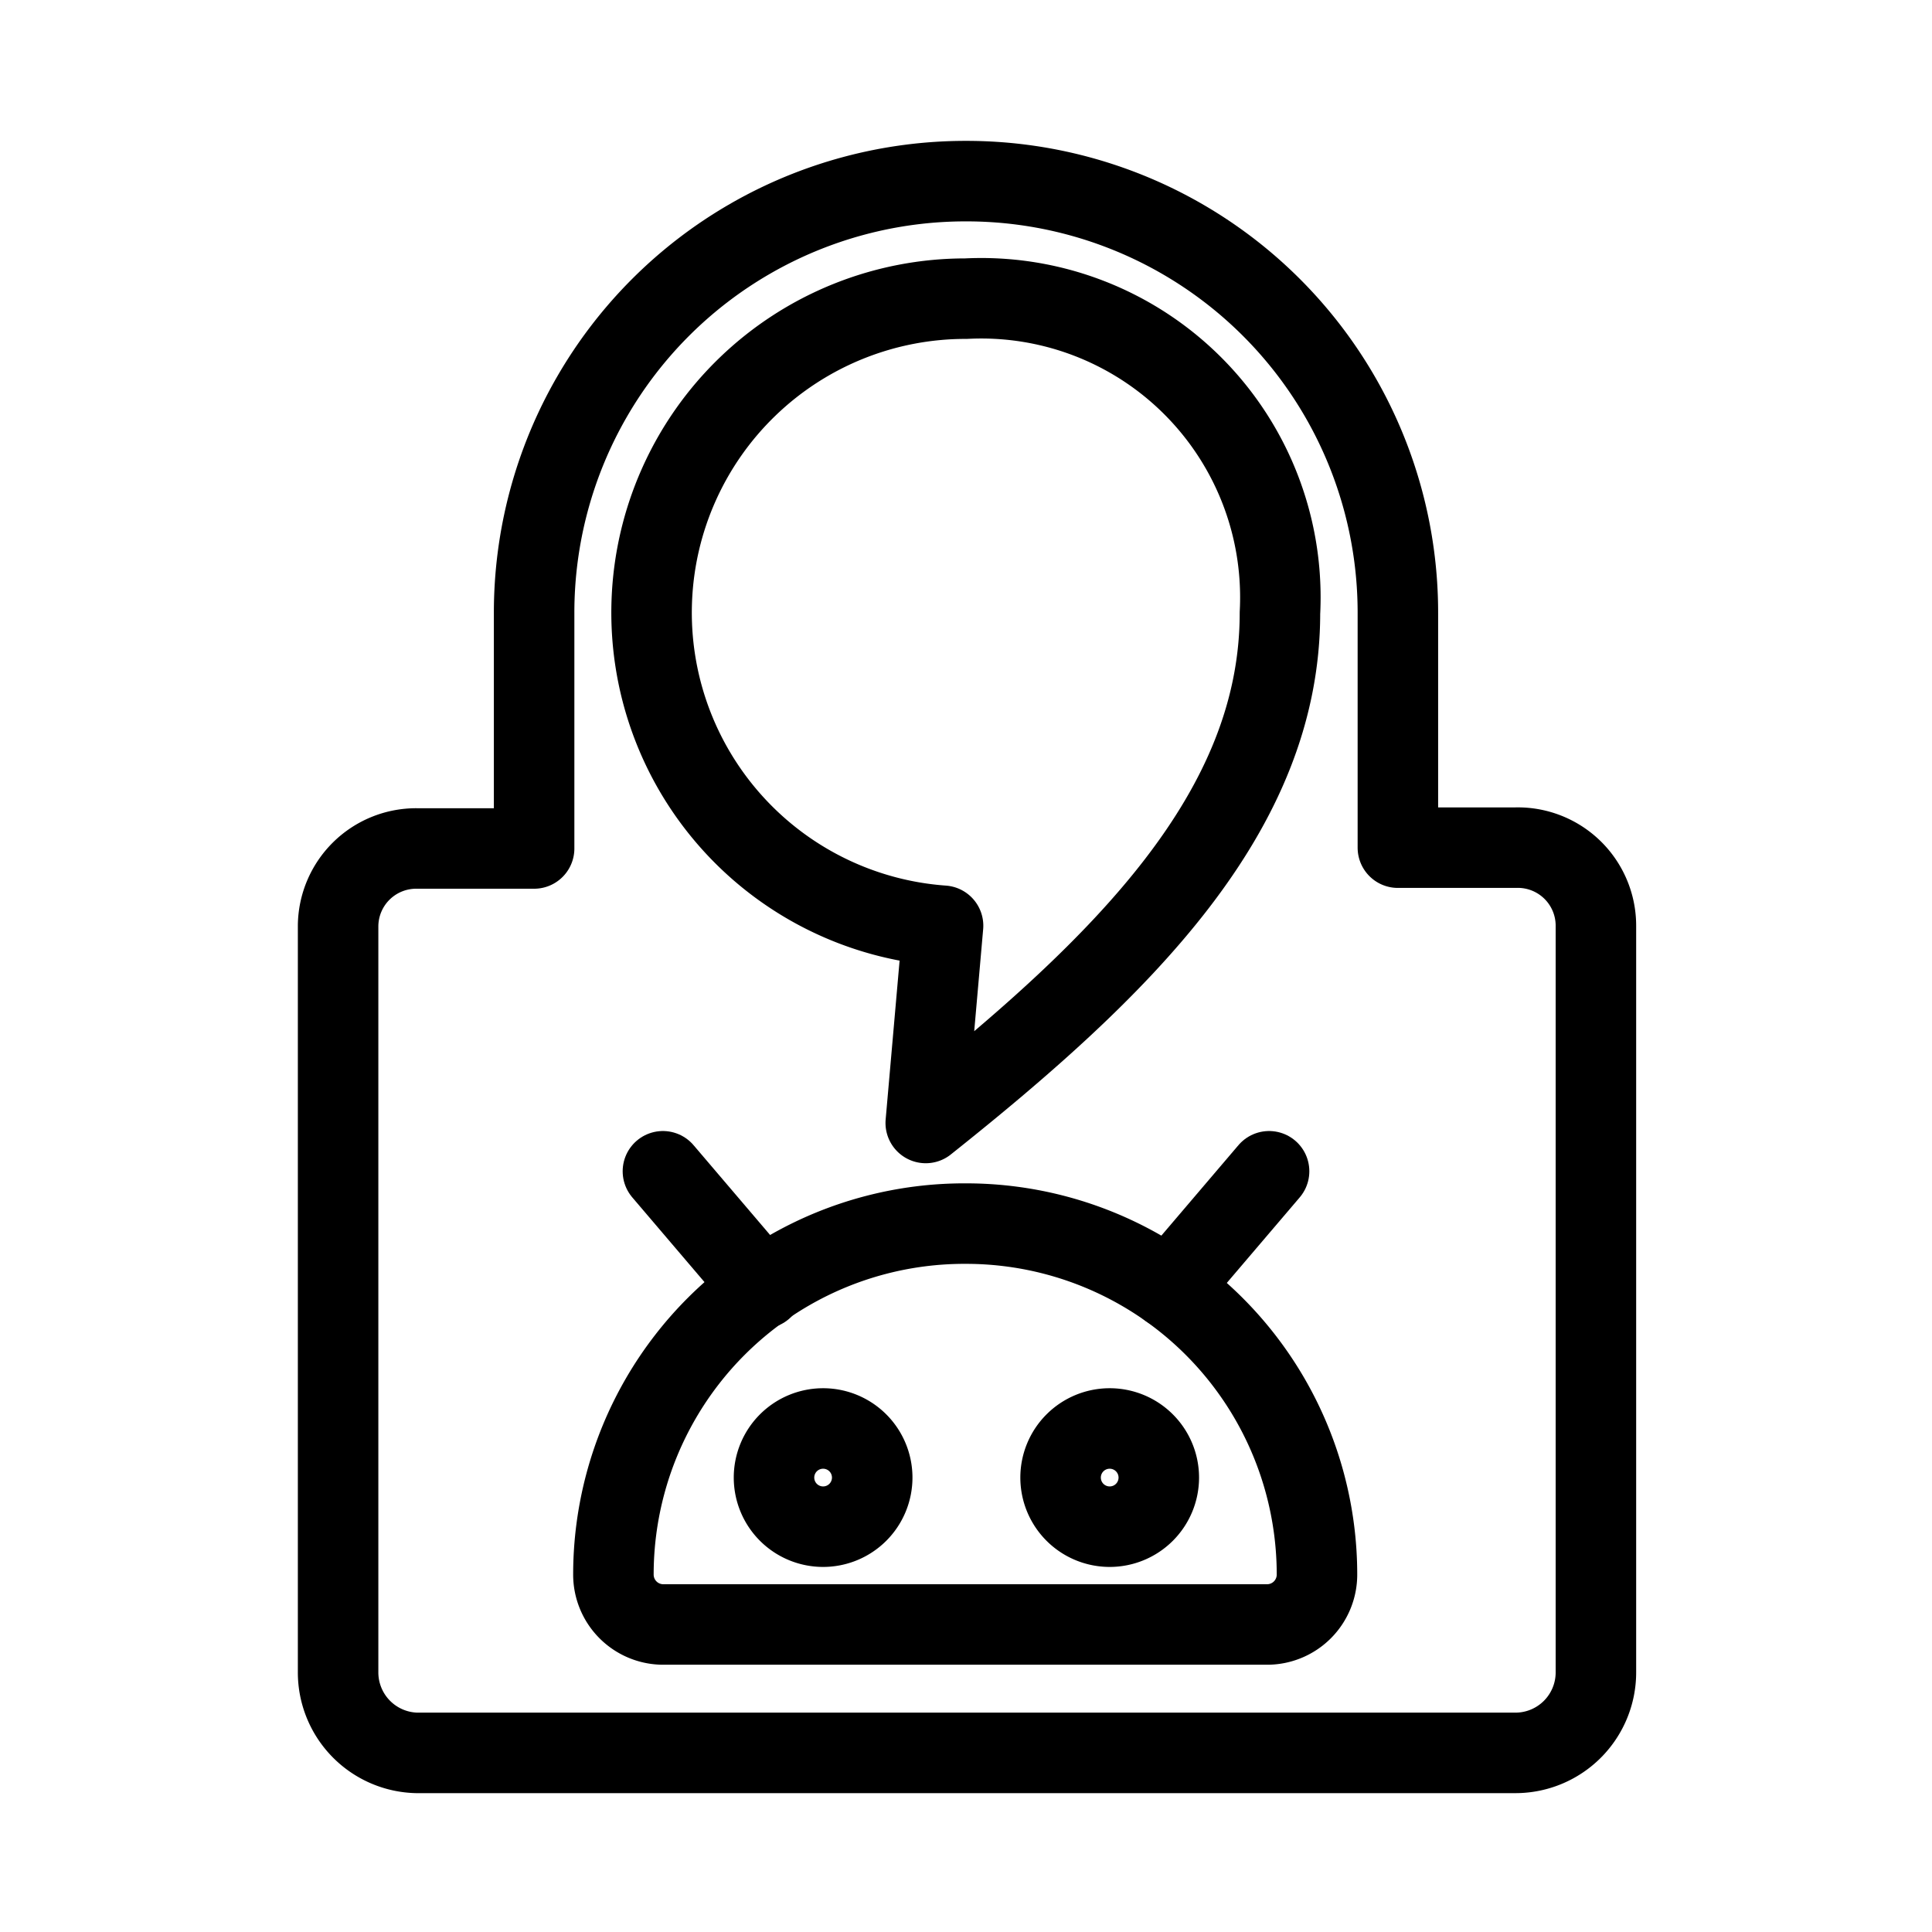 <svg xmlns="http://www.w3.org/2000/svg" viewBox="0 0 48 48"><defs><style>.a{stroke-width:2px;stroke-width:2px;fill:none;stroke:#000;stroke-linecap:round;stroke-linejoin:round;}</style></defs><path class="a" d="M24,4.5A10.72,10.72,0,0,0,13.27,15.23v5.85H10.35A1.94,1.94,0,0,0,8.4,23V41.55a2,2,0,0,0,1.95,2h27.3a2,2,0,0,0,2-2V23a1.94,1.94,0,0,0-2-1.94H34.73V15.23A10.72,10.72,0,0,0,24,4.5Zm0,2.92a7.43,7.43,0,0,1,7.8,7.81C31.8,20.17,27.9,24,23,27.9l.43-4.9A7.8,7.8,0,0,1,24,7.42Z"/><path class="a" d="M20.45,37.93a1.22,1.22,0,1,1,1.22-1.22A1.22,1.22,0,0,1,20.45,37.93Z"/><path class="a" d="M27.57,37.93a1.22,1.22,0,1,1,1.22-1.22A1.22,1.22,0,0,1,27.57,37.93Z"/><path class="a" d="M24,30.4h0a8.72,8.72,0,0,1,8.72,8.72v0a1.24,1.24,0,0,1-1.24,1.24h-15a1.24,1.24,0,0,1-1.24-1.24v0A8.72,8.72,0,0,1,24,30.4Z"/><line class="a" x1="16.47" y1="29.1" x2="18.95" y2="32.01"/><line class="a" x1="31.53" y1="29.1" x2="29.05" y2="32.01"/></svg>